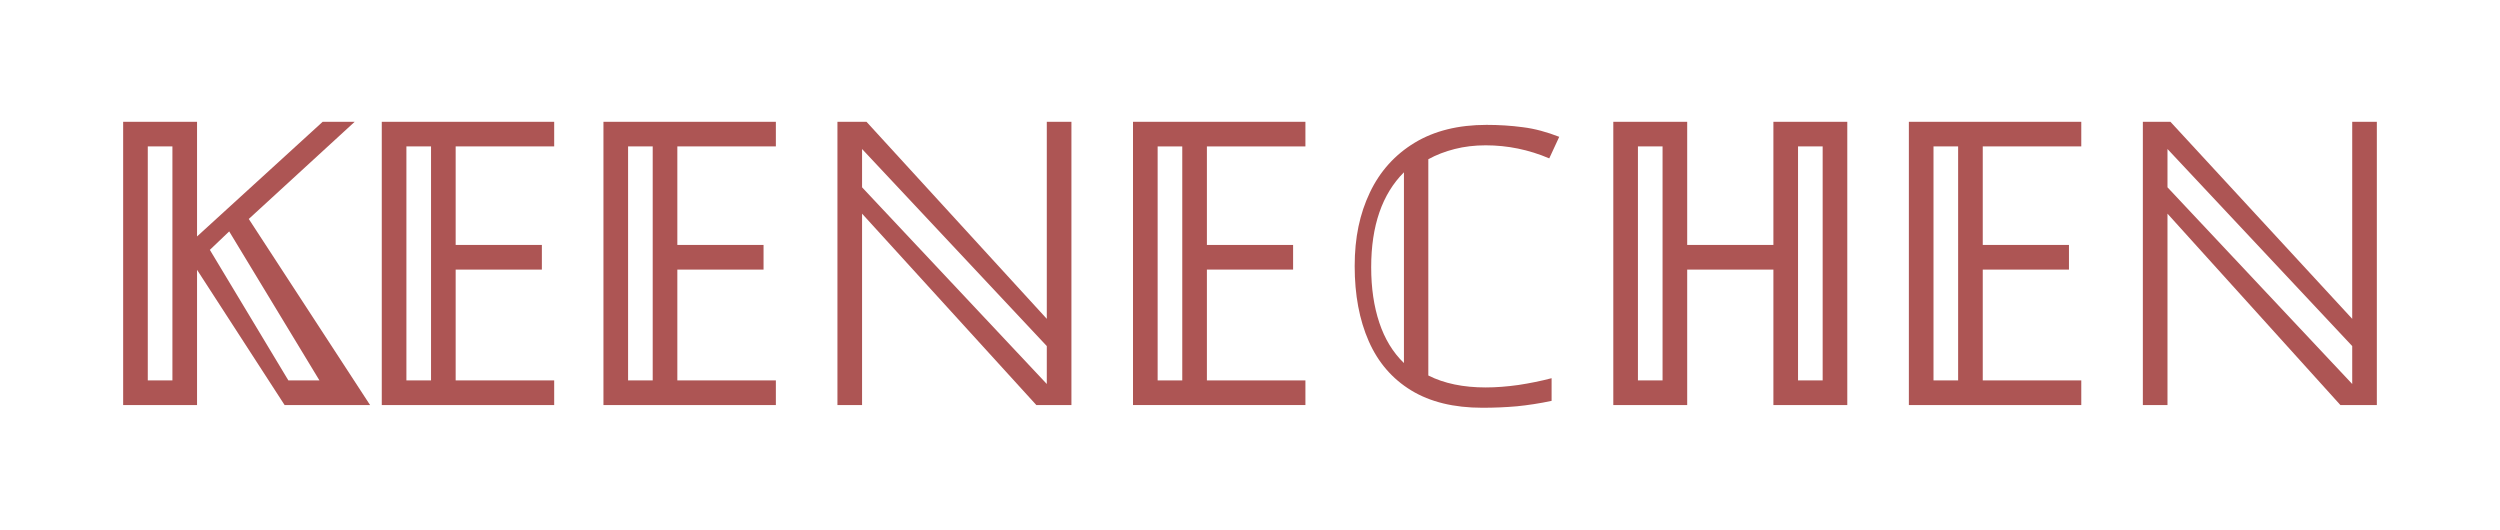 <?xml version="1.0" encoding="UTF-8"?>
<svg id="_图层_2" data-name="图层 2" xmlns="http://www.w3.org/2000/svg" viewBox="0 0 203 43">
  <defs>
    <style>
      .cls-1 {
        fill: #ad5554;
      }

      .cls-1, .cls-2 {
        stroke-width: 0px;
      }

      .cls-2 {
        fill: none;
      }
    </style>
  </defs>
  <g id="_图层_1-2" data-name="图层 1">
    <g>
      <g>
        <path class="cls-1" d="M10,32.89V9.89h6v9.31l10.2-9.31h2.6l-8.6,7.89,9.85,15.11h-6.94l-7.11-10.98v10.98h-6ZM12,30.89h2V11.89h-2v19ZM23.41,30.89h2.53l-7.33-12.1-1.57,1.5,6.37,10.59Z"/>
        <path class="cls-1" d="M31,32.89V9.89h14v2h-8v8h7v2h-7v9h8v2h-14ZM33,30.89h2V11.89h-2v19Z"/>
        <path class="cls-1" d="M49,32.89V9.89h14v2h-8v8h7v2h-7v9h8v2h-14ZM51,30.89h2V11.89h-2v19Z"/>
        <path class="cls-1" d="M68,32.89V9.89h2.36l14.64,16V9.89h2v23h-2.85l-14.15-15.54v15.54h-2ZM85,31.18v-3.08l-15-16v3.11l15,15.97Z"/>
        <path class="cls-1" d="M92,32.89V9.89h14v2h-8v8h7v2h-7v9h8v2h-14ZM94,30.89h2V11.89h-2v19Z"/>
        <path class="cls-1" d="M120.37,33.11c-2.31,0-4.24-.47-5.78-1.41s-2.69-2.27-3.45-4c-.76-1.73-1.14-3.76-1.14-6.09s.41-4.24,1.23-5.97c.82-1.73,2.04-3.08,3.64-4.05,1.6-.97,3.55-1.45,5.84-1.45,1,0,1.98.06,2.95.19.97.12,1.95.39,2.95.78l-.81,1.75c-1.67-.71-3.39-1.06-5.16-1.06-.9,0-1.73.1-2.52.3-.78.2-1.49.47-2.14.83v17.56c1.29.65,2.84.97,4.66.97.85,0,1.74-.07,2.66-.2.92-.14,1.81-.32,2.69-.55v1.84c-.98.21-1.92.35-2.81.44-.9.08-1.83.12-2.81.12ZM114,29.48v-15.49c-1.77,1.77-2.66,4.34-2.66,7.71,0,1.69.22,3.18.66,4.5s1.1,2.41,2,3.28Z"/>
        <path class="cls-1" d="M131,32.89V9.89h6v10h7v-10h6v23h-6v-11h-7v11h-6ZM133,30.89h2V11.89h-2v19ZM146,30.89h2V11.89h-2v19Z"/>
        <path class="cls-1" d="M155,32.89V9.89h14v2h-8v8h7v2h-7v9h8v2h-14ZM157,30.89h2V11.89h-2v19Z"/>
        <path class="cls-1" d="M174,32.89V9.89h2.24l14.76,16V9.89h2v23h-2.96l-14.04-15.54v15.54h-2ZM191,31.18v-3.08l-15-16v3.11l15,15.97Z"/>
      </g>
      <rect class="cls-2" width="203" height="43"/>
    </g>
  </g>
</svg>